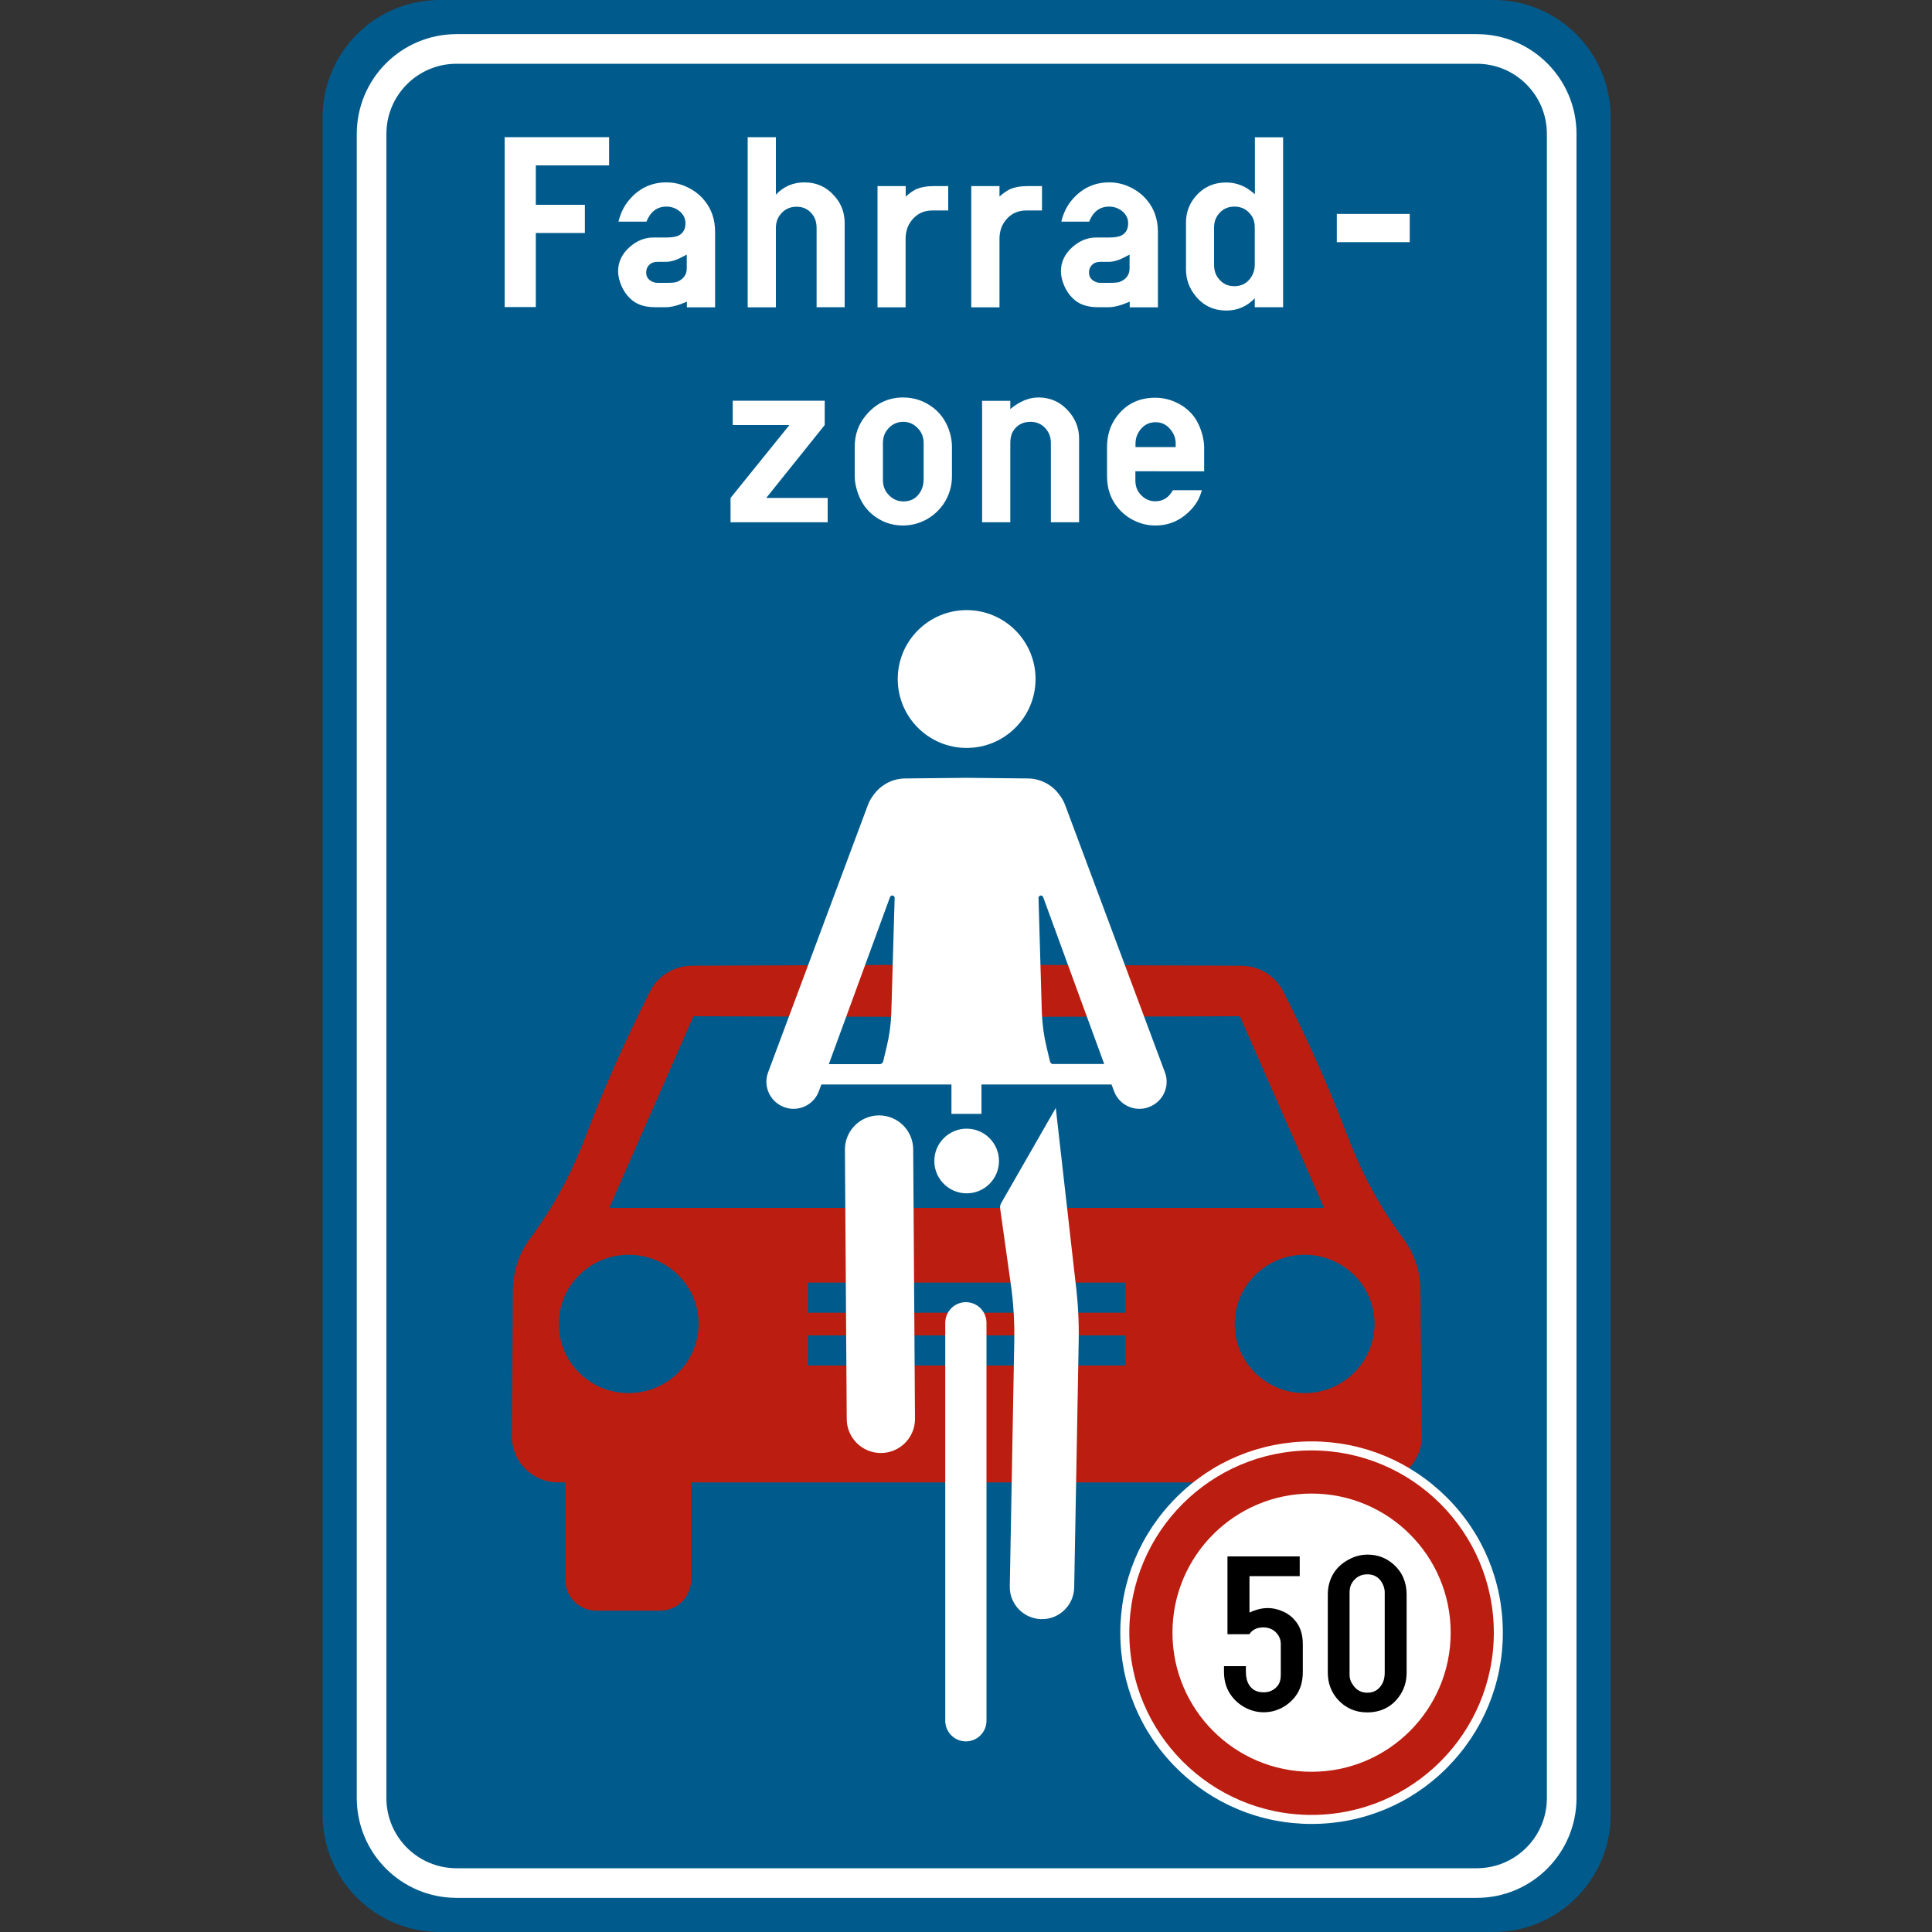 <?xml version="1.0" encoding="utf-8"?>
<!-- Generator: Adobe Illustrator 28.0.0, SVG Export Plug-In . SVG Version: 6.00 Build 0)  -->
<svg version="1.1" id="Calque_1" xmlns="http://www.w3.org/2000/svg" xmlns:xlink="http://www.w3.org/1999/xlink" x="0px" y="0px"
	 viewBox="0 0 1500 1500" style="enable-background:new 0 0 1500 1500;" xml:space="preserve">
<rect x="0" y="0" width="1500" height="1500" fill="#333333" stroke="none"/>
<style type="text/css">
	.st0{fill:#005B8C;}
	.st1{fill:none;stroke:#FFFFFF;stroke-width:23;stroke-miterlimit:10;}
	.st2{fill:#BB1E10;}
	.st3{fill:none;stroke:#FFFFFF;stroke-width:32;stroke-linecap:round;stroke-miterlimit:10;}
	.st4{fill:#FFFFFF;}
	.st5{fill:none;stroke:#FFFFFF;stroke-width:53;stroke-linecap:round;stroke-miterlimit:10;}
</style>
<path id="fond" class="st0" d="M1159.5,1500h-818c-50.3,0-91-40.7-91-91V91c0-50.3,40.7-91,91-91h818c50.3,0,91,40.7,91,91v1318
	C1250.5,1459.3,1209.7,1500,1159.5,1500z"/>
<path id="contour" class="st1" d="M1146.5,1462h-792c-36.5,0-66-29.5-66-66V104c0-36.5,29.5-66,66-66h792c36.5,0,66,29.5,66,66v1292
	C1212.5,1432.5,1182.9,1462,1146.5,1462z"/>
<path id="voiture" class="st2" d="M1102.8,1001.1c-0.1-14.2-4.8-27.9-13.3-39.4c-5.2-7-10.8-15.2-16.5-24.5
	c-16-26.3-23.8-47.6-29.6-62.4c-9.5-24.7-24.4-60.2-47.1-105.1c-1.5-2.9-5.4-9.5-13.4-14.5c-5.6-3.4-12.2-5.4-19.1-5.4
	c-71.1-0.3-142.2-0.6-213.3-0.9c-71.1,0.3-142.2,0.6-213.3,0.9c-6.9,0-13.5,2-19.1,5.4c-8.1,4.9-12,11.6-13.4,14.5
	c-22.7,44.9-37.6,80.4-47.1,105.1c-5.7,14.9-13.6,36.2-29.6,62.4c-5.7,9.3-11.3,17.5-16.5,24.5c-8.5,11.4-13.1,25.2-13.3,39.4
	l-0.8,114.3c0,19.6,16.1,35.5,35.9,35.5h5.6v75.8c0,13.1,10.8,23.8,24,23.8h49.6c13.3,0,24-10.6,24-23.8v-75.8h214.1h214.1v75.8
	c0,13.1,10.8,23.8,24,23.8h49.6c13.3,0,24-10.6,24-23.8v-75.8h5.6c19.8,0,35.9-15.9,35.9-35.5L1102.8,1001.1z M538.4,789l212.1,0.6
	l212.1-0.6l65.4,148.8H750.5H473L538.4,789z M488.1,1081.6c-30,0-54.3-24-54.3-53.7c0-29.6,24.3-53.7,54.3-53.7
	c30,0,54.3,24,54.3,53.7C542.3,1057.6,518,1081.6,488.1,1081.6z M873.8,1060.2H750.5H627.2v-23.4h123.3h123.3V1060.2z M873.8,1019.2
	H750.5H627.2v-23.4h123.3h123.3V1019.2z M1012.9,1081.6c-30,0-54.3-24-54.3-53.7c0-29.6,24.3-53.7,54.3-53.7c30,0,54.3,24,54.3,53.7
	C1067.1,1057.6,1042.8,1081.6,1012.9,1081.6z"/>
<g id="velo">
	<line class="st3" x1="749.9" y1="1027" x2="749.9" y2="1336"/>
	<path class="st4" d="M777.3,934.1c-0.7,1.3-1,2.7-0.8,4.1l8.9,63.3c1.6,12.7,2.3,25.7,2.1,38.5l-3.5,191.6
		c-0.3,13.8,10.7,25.2,24.5,25.5c0.2,0,0.3,0,0.5,0c13.6,0,24.7-10.9,25-24.5l3.5-191.6c0.3-15.2-0.6-30.6-2.5-45.7l-15.3-135.1
		L777.3,934.1z"/>
	<line class="st5" x1="682.5" y1="892.5" x2="683.9" y2="1101.6"/>
	<path class="st4" d="M904.5,832.7L827,625.1c-1-2.7-2.4-5.3-4.2-7.6l-0.8-1.1c-2.3-3.1-5.3-5.7-8.6-7.7c-4.4-2.6-9.4-4.1-14.6-4.3
		l-48.4-0.5l-48.4,0.5c-5.1,0.2-10.1,1.6-14.6,4.3c-3.3,2-6.3,4.6-8.6,7.7l-0.8,1.1c-1.8,2.3-3.2,4.9-4.2,7.6l-77.5,207.6
		c-4,10.9,1.7,22.9,12.6,26.9c2.4,0.9,4.8,1.3,7.2,1.3c8.6,0,16.6-5.3,19.7-13.8l1.9-5.1h101v22.8h23.3V842h101l1.9,5.1
		c3.1,8.5,11.2,13.8,19.7,13.8c2.4,0,4.8-0.4,7.2-1.3C902.8,855.7,908.5,843.6,904.5,832.7z M692,786.8c-0.3,8.6-1.5,17.2-3.5,25.5
		l-2.8,11.8c-0.3,1.2-1.4,2.1-2.6,2.1h-39.6L691,696.5c0.7-2,3.7-1.4,3.6,0.7L692,786.8z M817.8,826.2c-1.2,0-2.3-0.8-2.6-2.1
		l-2.8-11.8c-2-8.4-3.1-16.9-3.5-25.5l-2.6-89.6c-0.1-2.1,2.9-2.7,3.6-0.7l47.4,129.6H817.8z"/>
	<circle class="st4" cx="750.5" cy="901.4" r="25.1"/>
	<circle class="st4" cx="750.5" cy="527.2" r="53.5"/>
</g>
<g>
	<path class="st4" d="M391.8,238.5v-132h81.1v21.9H416V159h38.1v21.9H416v57.5H391.8z"/>
	<path class="st4" d="M533.3,234.2c-6.6,2.9-12,4.3-16.1,4.3h-8.8c-8.3,0-14.8-2.3-19.4-7c-2.8-2.7-5-6-6.6-9.8
		c-1.6-3.8-2.5-7.5-2.5-11.1c0-7.3,3.1-13.7,9.2-19c5.5-4.8,11.5-7.2,18.1-7.2h10.1c4.6,0,7.9-0.6,9.9-1.7c3.4-1.9,5-5,5-9.4
		c0-3.7-1.6-6.9-4.7-9.4c-2.9-2.3-6.3-3.5-10.1-3.5c-7.2,0-12.4,3.9-15.5,11.7h-21.7c1.5-6.4,4.2-11.9,7.8-16.3
		c7.8-9.5,17.6-14.2,29.4-14.2c5.6,0,11,1.2,16.2,3.7c5.2,2.5,9.6,5.8,13.2,10.2c5.6,6.7,8.4,14.9,8.4,24.6v58.5h-21.9V234.2z
		 M533.3,197.6l-4.2,2.2c-4.3,2.3-8.3,3.4-12,3.5h-6.9c-2.5,0-4.6,0.8-6.2,2.4c-1.5,1.5-2.3,3.5-2.3,5.8c0,2.8,1.1,4.9,3.2,6.3
		c1.7,1.2,3.6,1.8,5.6,1.8h6.6c4.3,0,7.1-0.2,8.4-0.7c5.2-2.1,7.8-5.7,7.7-10.8V197.6z"/>
	<path class="st4" d="M580.5,238.5v-132h21.9v44.6c6-6.3,13.4-9.5,22.1-9.5c9.6,0,17.6,3.7,23.9,11.2c5,5.8,7.4,12.6,7.4,20.4v65.3
		H634v-61.4c0-4.4-1.1-8-3.4-10.8c-3-3.9-7.1-5.8-12.2-5.8c-5.4,0-9.7,2.2-12.9,6.5c-2.1,2.8-3.1,6.2-3.1,10.2v61.4H580.5z"/>
	<path class="st4" d="M681.3,238.5v-94h21.9v8.1c2.8-2.5,5.5-4.4,8.1-5.7c3.4-1.5,7.8-2.4,13.2-2.4h11.7v18.9h-12.1
		c-6.1,0-11,2-14.8,6c-4.1,4.2-6.1,9.4-6.2,15.7v53.5H681.3z"/>
	<path class="st4" d="M754.1,238.5v-94H776v8.1c2.8-2.5,5.5-4.4,8.1-5.7c3.4-1.5,7.8-2.4,13.2-2.4h11.7v18.9H797c-6.1,0-11,2-14.8,6
		c-4.1,4.2-6.1,9.4-6.2,15.7v53.5H754.1z"/>
	<path class="st4" d="M877.1,234.2c-6.6,2.9-12,4.3-16.1,4.3h-8.8c-8.3,0-14.8-2.3-19.4-7c-2.8-2.7-5-6-6.6-9.8
		c-1.6-3.8-2.5-7.5-2.5-11.1c0-7.3,3.1-13.7,9.2-19c5.5-4.8,11.5-7.2,18.1-7.2H861c4.6,0,7.9-0.6,9.9-1.7c3.4-1.9,5-5,5-9.4
		c0-3.7-1.6-6.9-4.7-9.4c-2.9-2.3-6.3-3.5-10.1-3.5c-7.2,0-12.4,3.9-15.5,11.7H824c1.5-6.4,4.2-11.9,7.8-16.3
		c7.8-9.5,17.6-14.2,29.4-14.2c5.6,0,11,1.2,16.2,3.7c5.2,2.5,9.6,5.8,13.2,10.2c5.6,6.7,8.4,14.9,8.4,24.6v58.5h-21.9V234.2z
		 M877.1,197.6l-4.2,2.2c-4.3,2.3-8.3,3.4-12,3.5h-6.9c-2.5,0-4.6,0.8-6.2,2.4c-1.5,1.5-2.3,3.5-2.3,5.8c0,2.8,1.1,4.9,3.2,6.3
		c1.7,1.2,3.6,1.8,5.6,1.8h6.6c4.3,0,7.1-0.2,8.4-0.7c5.2-2.1,7.8-5.7,7.7-10.8V197.6z"/>
	<path class="st4" d="M996.1,238.5h-21.9v-6.9c-6.1,6.3-13.4,9.5-22.1,9.5c-9.7,0-17.7-3.7-23.8-11.2c-5-6.1-7.5-13-7.5-20.7v-36.4
		c0-7.5,2.3-14.1,7-19.8c6.2-7.5,14.2-11.3,24.2-11.3c6,0,11.5,1.6,16.5,4.7c1.5,1,3.5,2.4,5.8,4.4v-44.2h21.9V238.5z M974.2,205.6
		v-29.2c0-3.6-0.9-6.7-2.7-9.2c-3.2-4.5-7.5-6.8-13.1-6.8c-5.6,0-10,2.3-13.1,6.9c-1.8,2.6-2.7,5.7-2.7,9.1v29.2c0,4,1,7.4,3.1,10.2
		c3.2,4.3,7.3,6.4,12.6,6.4c6.1,0,10.6-2.7,13.7-8C973.4,211.7,974.2,208.8,974.2,205.6z"/>
	<path class="st4" d="M1094.5,166.1v21.9h-56.6v-21.9H1094.5z"/>
	<path class="st4" d="M594.9,386.6h47.7v18.9h-75.4v-18.9l45.7-56.6h-44v-18.9h71.4v18.9L594.9,386.6z"/>
	<path class="st4" d="M663.6,369.8v-23c0-9.2,2.8-17.2,8.5-24.1c7.7-9.4,17.4-14.1,29.1-14.1c8.9,0,16.8,2.8,23.8,8.3
		c6.1,4.9,10.3,11.4,12.6,19.5c1,3.6,1.5,7.1,1.5,10.3v23c0,7.9-2.2,15.1-6.7,21.8c-3.4,4.8-7.6,8.7-12.9,11.7
		c-5.8,3.2-12,4.8-18.5,4.8c-9,0-17-2.9-24-8.8c-5.5-4.6-9.4-10.9-11.7-18.7C664.2,376.7,663.6,373.1,663.6,369.8z M717.1,372.4V344
		c0-4.4-1.4-8.2-4.3-11.3c-3.2-3.5-7.1-5.2-11.5-5.2c-5.3,0-9.6,2.3-12.9,6.8c-1.9,2.6-2.9,5.9-2.9,9.8v28.4c0,4.2,1.1,7.7,3.4,10.5
		c3.4,4.2,7.5,6.3,12.6,6.3c5.8,0,10.2-2.5,13.2-7.6C716.3,378.9,717.1,375.8,717.1,372.4z"/>
	<path class="st4" d="M762.5,405.5v-94.3h21.9v6.4c7.2-6,14.5-9,21.8-9c10.1,0,18.3,4.1,24.8,12.3c4.5,5.7,6.8,12.3,6.8,19.6v65
		h-21.9V344c0-4.4-1.3-8.1-4-11.2c-3-3.5-7-5.3-11.8-5.3c-6.1,0-10.6,2.5-13.6,7.4c-1.4,2.3-2.1,5.4-2.1,9.1v61.5H762.5z"/>
	<path class="st4" d="M881.5,365.9v7c0,4.3,1.2,7.8,3.7,10.7c3.2,3.7,7.1,5.6,11.8,5.6c5.9,0,10.5-2.9,13.6-8.6h22.5
		c-1.4,5.3-3.8,9.9-7.3,13.9c-7.9,9-17.5,13.5-28.8,13.5c-5.6,0-11-1.2-16.1-3.7c-5.2-2.4-9.5-5.9-13.1-10.2
		c-5.5-6.7-8.3-14.8-8.3-24.3v-22.8c0-9,2.5-16.9,7.5-23.6c7.3-9.7,17.2-14.6,29.8-14.6c6,0,11.7,1.3,17.1,4
		c5.4,2.6,9.8,6.3,13.2,10.8c3.1,4.3,5.3,9.4,6.8,15.5c0.6,2.9,1,5.5,1,7.9v18.9H881.5z M912.8,347.1v-2.8c0-3.7-1.2-7.2-3.6-10.3
		c-3.1-4.1-7.1-6.2-11.9-6.2c-5.7,0-10.2,2.6-13.3,7.8c-1.6,2.7-2.4,5.6-2.4,8.7v2.8H912.8z"/>
</g>
<g id="C43">
	<g id="rouge">
		<circle class="st2" cx="1018.3" cy="1267.6" r="145"/>
		<path class="st4" d="M1018.3,1126.1c78.1,0,141.5,63.4,141.5,141.5c0,78.1-63.4,141.5-141.5,141.5c-78.1,0-141.5-63.4-141.5-141.5
			C876.8,1189.4,940.2,1126.1,1018.3,1126.1 M1018.3,1119.1c-39.7,0-77,15.4-105,43.5c-28,28-43.5,65.3-43.5,105s15.4,77,43.5,105
			c28,28,65.3,43.5,105,43.5c39.7,0,77-15.4,105-43.5s43.5-65.3,43.5-105s-15.4-77-43.5-105S1058,1119.1,1018.3,1119.1
			L1018.3,1119.1z"/>
	</g>
	<circle id="blanc" class="st4" cx="1018.3" cy="1267.6" r="108"/>
	<g>
		<path d="M970.1,1224v28c4.9-2.3,9.6-3.5,14-3.5c4.4,0,8.6,1,12.6,2.9s7.2,4.6,9.7,7.9c3.4,4.5,5.1,10.2,5.1,17.1v21.7
			c0,7.8-2,14.2-6.1,19.4c-3,3.8-6.7,6.7-10.9,8.8c-4.3,2.1-8.7,3.1-13.4,3.1c-4.7,0-9.2-1.1-13.5-3.2c-4.3-2.1-8-5.1-11-8.9
			c-4.2-5.3-6.3-11.7-6.3-19.3v-4.4h17v4.4c0,4,0.8,7.4,2.4,10c2.4,4,6.2,5.9,11.4,5.9c4.5,0,8.1-1.7,10.8-5
			c1.7-2.1,2.5-4.9,2.5-8.2v-24.5c0-2.6-0.8-5-2.3-7.1c-2.7-3.7-6.5-5.6-11.3-5.6c-4.9,0-8.5,1.8-10.8,5.3h-17v-60.4h56.1v15.3
			H970.1z"/>
		<path d="M1030.9,1298.5V1238c0-6.3,1.6-11.9,4.7-16.8c2.8-4.4,6.7-7.8,11.6-10.4c4.7-2.6,9.6-3.8,14.7-3.8
			c7.6,0,14.3,2.5,20.1,7.6c6.7,6,10.1,13.8,10.1,23.5v60.5c0,7.2-2,13.4-6,18.8c-6,8.1-14.3,12.1-24.7,12.1
			c-9.3,0-17-3.5-23.1-10.4C1033.4,1313.4,1030.9,1306.6,1030.9,1298.5z M1075.1,1298.5v-62.3c0-2.6-0.8-5.1-2.3-7.7
			c-2.5-4.1-6.2-6.2-11.2-6.2c-5,0-8.9,2.1-11.7,6.3c-1.4,2.1-2.1,4.6-2.1,7.6v64.1c0,3,1,5.8,3,8.4c2.7,3.7,6.3,5.5,10.8,5.5
			c5.2,0,9-2.3,11.6-7C1074.5,1304.9,1075.1,1302,1075.1,1298.5z"/>
	</g>
</g>
</svg>
